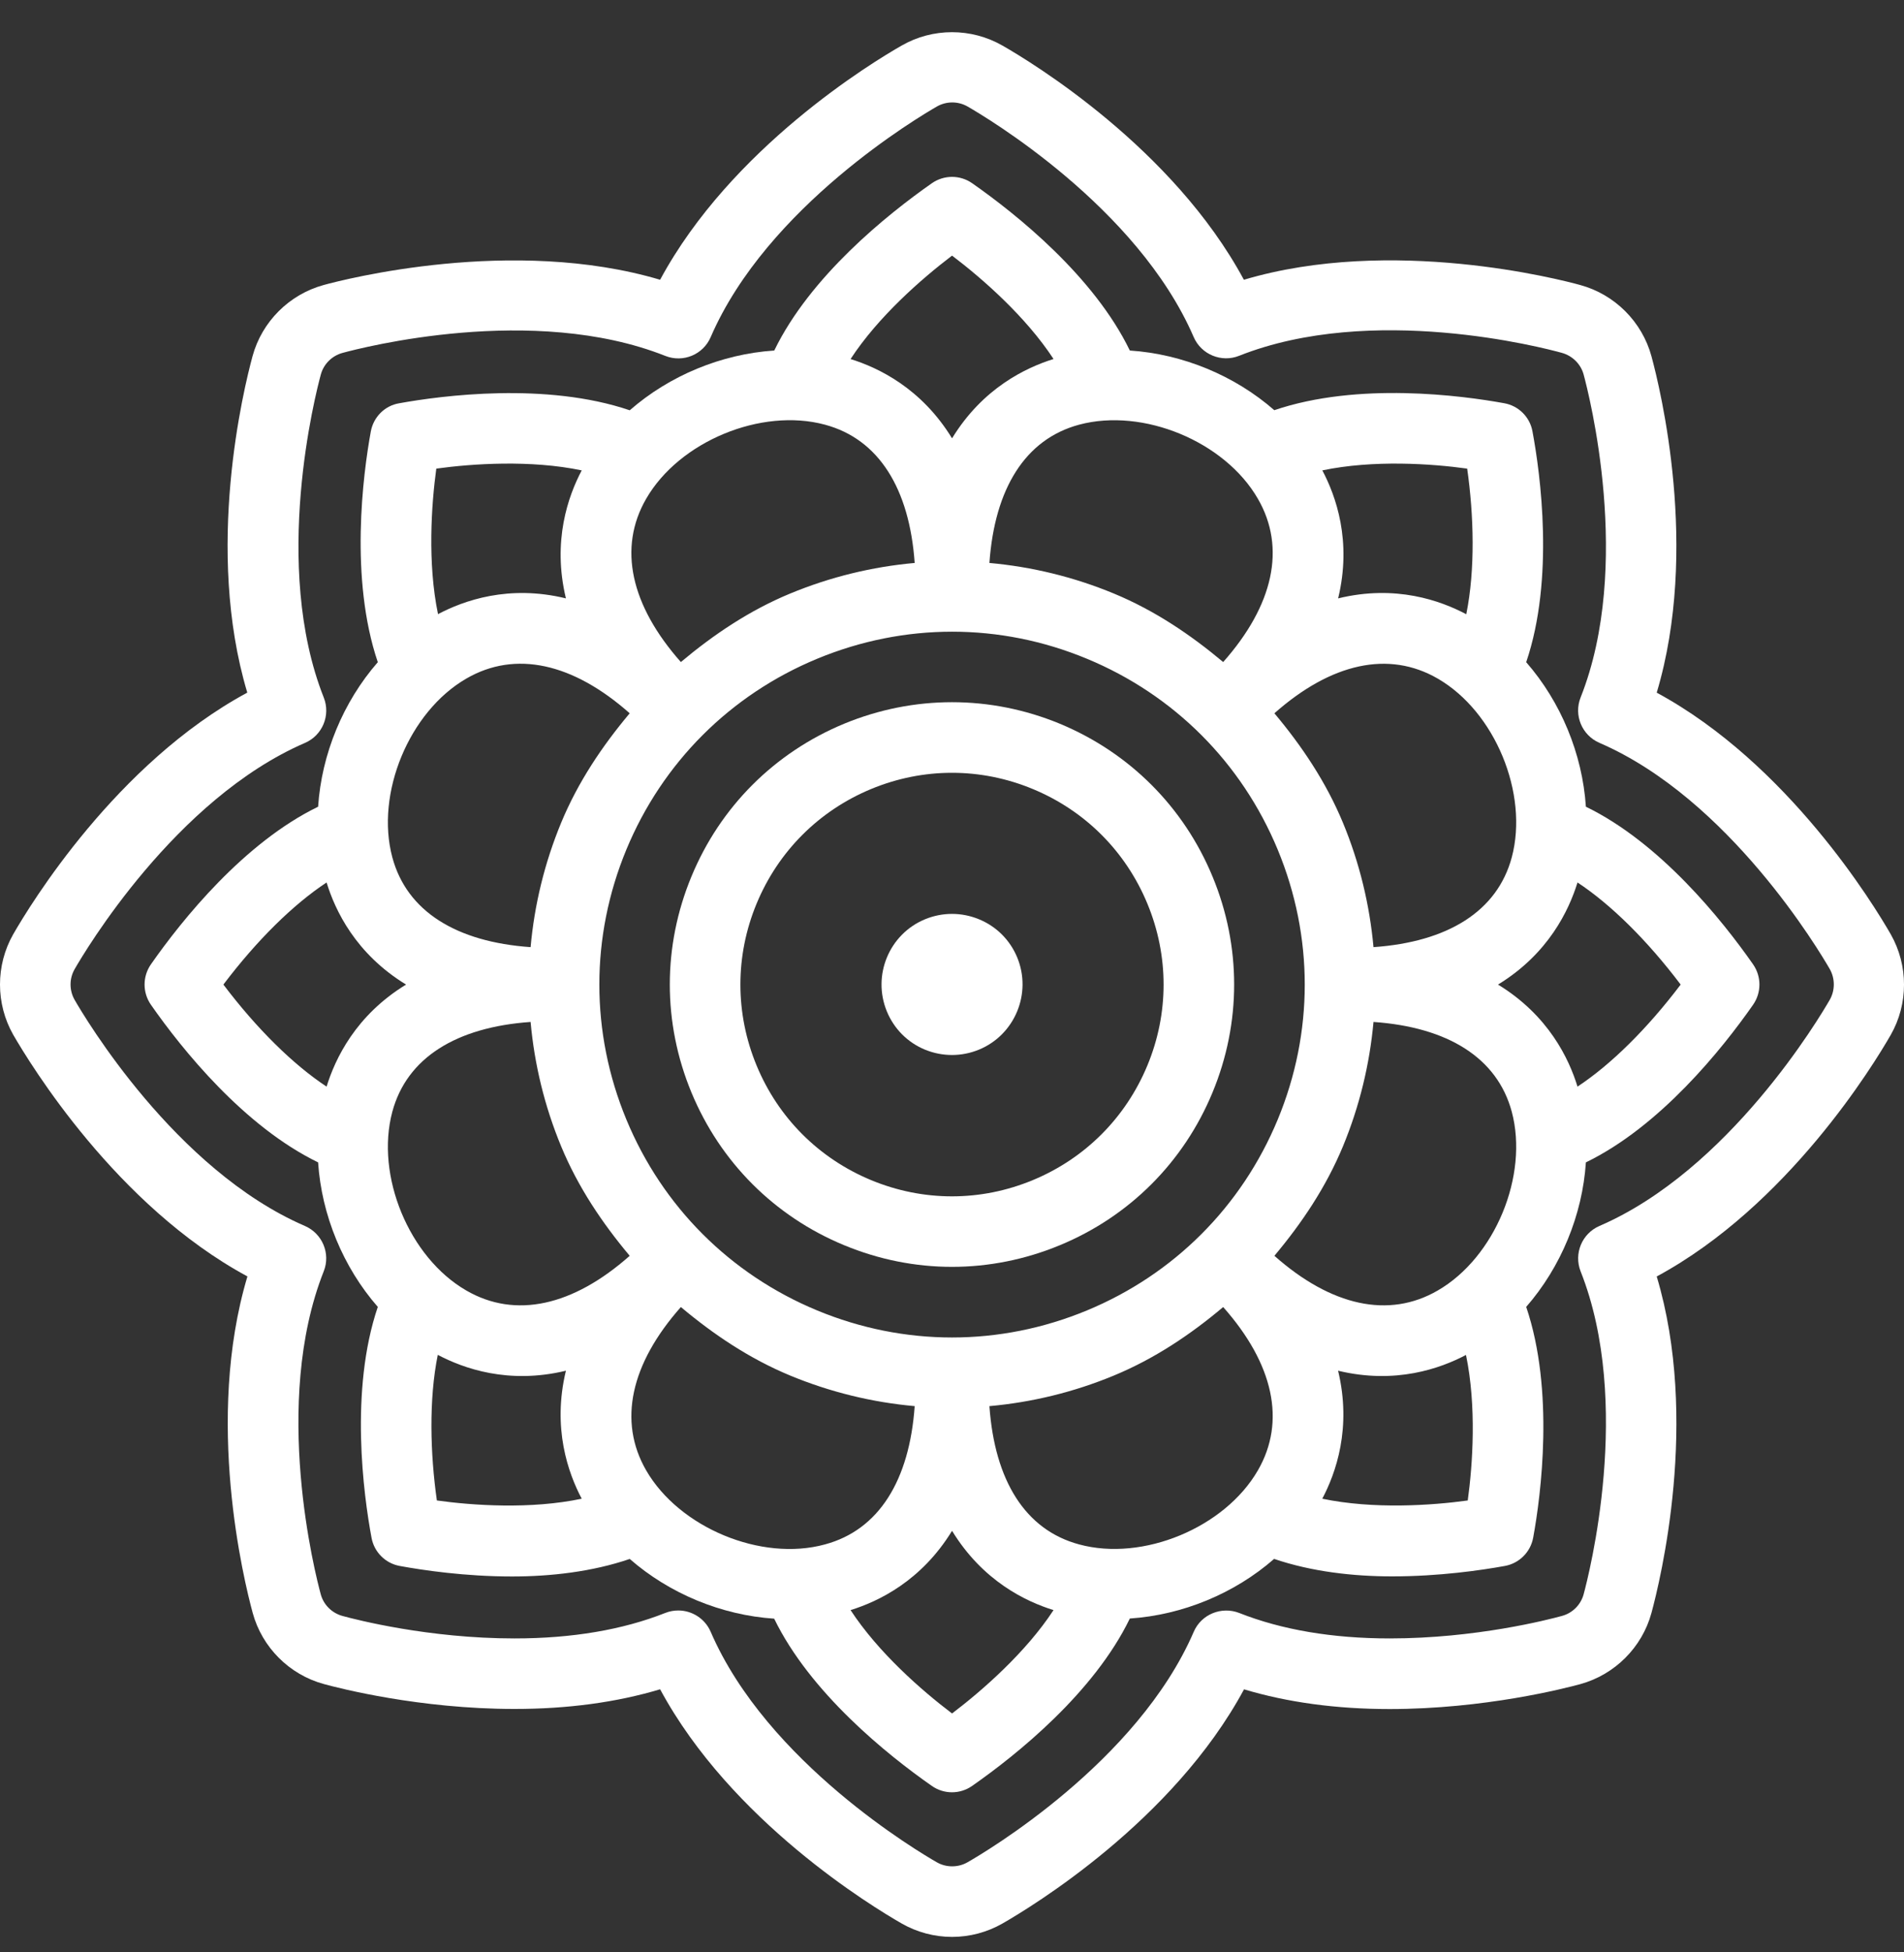 <svg width="40" height="41" viewBox="0 0 40 41" fill="none" xmlns="http://www.w3.org/2000/svg">
<rect x="0" y="0" width="40" height="41" fill="#333333" stroke="none"/>
<path d="M17.733 26.149C18.464 26.452 19.233 26.604 20 26.604C20.767 26.604 21.536 26.452 22.267 26.149C23.729 25.544 24.868 24.404 25.473 22.942C26.079 21.48 26.079 19.869 25.473 18.407C24.868 16.945 23.729 15.807 22.267 15.199C20.806 14.595 19.194 14.595 17.732 15.199C16.27 15.805 15.13 16.945 14.526 18.407C13.92 19.869 13.92 21.48 14.526 22.942C15.132 24.404 16.27 25.544 17.733 26.149ZM15.895 18.976C16.349 17.88 17.203 17.025 18.299 16.57C19.396 16.115 20.603 16.115 21.699 16.57C22.796 17.025 23.649 17.878 24.104 18.976C24.559 20.072 24.559 21.28 24.104 22.376C23.649 23.472 22.796 24.327 21.699 24.782C20.603 25.237 19.396 25.237 18.299 24.782C17.203 24.327 16.349 23.474 15.895 22.376C15.441 21.28 15.441 20.071 15.895 18.976Z" fill="white"/>
<path d="M19.433 22.043C19.617 22.118 19.808 22.155 20.001 22.155C20.193 22.155 20.386 22.117 20.57 22.041C21.322 21.729 21.681 20.86 21.37 20.106C21.218 19.74 20.934 19.456 20.568 19.305C20.201 19.154 19.799 19.154 19.432 19.305C18.679 19.617 18.32 20.485 18.632 21.241C18.783 21.606 19.067 21.892 19.433 22.043Z" fill="white"/>
<path d="M6.683 24.41C6.756 25.517 7.208 26.611 7.937 27.445C7.342 29.197 7.637 31.392 7.805 32.292C7.86 32.595 8.097 32.83 8.397 32.885C8.889 32.975 9.771 33.106 10.757 33.106C11.565 33.106 12.439 33.008 13.23 32.738C14.064 33.467 15.159 33.919 16.264 33.992C17.02 35.547 18.635 36.847 19.576 37.504C19.703 37.593 19.851 37.638 19.999 37.638C20.148 37.638 20.296 37.593 20.423 37.504C21.365 36.847 22.982 35.546 23.736 33.989C24.841 33.915 25.933 33.466 26.767 32.737C27.558 33.006 28.434 33.104 29.246 33.104C30.234 33.104 31.12 32.975 31.615 32.885C31.917 32.83 32.155 32.593 32.21 32.289C32.375 31.39 32.658 29.199 32.063 27.445C32.792 26.609 33.244 25.516 33.317 24.41C34.873 23.655 36.173 22.04 36.83 21.099C37.007 20.844 37.007 20.507 36.83 20.252C36.173 19.311 34.873 17.696 33.317 16.941C33.244 15.834 32.792 14.741 32.063 13.906C32.658 12.154 32.363 9.96 32.195 9.06C32.141 8.758 31.904 8.522 31.603 8.468C30.708 8.305 28.53 8.016 26.771 8.614C25.937 7.885 24.844 7.434 23.736 7.361C22.982 5.805 21.365 4.506 20.424 3.848C20.17 3.67 19.832 3.67 19.577 3.848C18.636 4.506 17.02 5.805 16.266 7.361C15.159 7.434 14.066 7.885 13.23 8.616C11.477 8.02 9.288 8.305 8.385 8.469C8.083 8.519 7.845 8.758 7.79 9.062C7.625 9.961 7.342 12.152 7.937 13.906C7.208 14.741 6.756 15.835 6.683 16.941C5.128 17.696 3.827 19.311 3.17 20.252C2.993 20.507 2.993 20.844 3.17 21.099C3.827 22.041 5.128 23.655 6.683 24.41ZM9.797 14.25C10.826 13.653 12.036 13.923 13.229 14.979C12.651 15.668 12.144 16.421 11.79 17.275C11.439 18.123 11.227 19.003 11.147 19.89C9.588 19.781 8.547 19.139 8.242 18.004C7.883 16.663 8.596 14.944 9.797 14.25ZM17.33 8.918C18.464 9.222 19.106 10.263 19.216 11.822C18.327 11.902 17.447 12.114 16.599 12.465C15.744 12.819 14.992 13.326 14.304 13.903C13.248 12.711 12.98 11.503 13.575 10.474C14.269 9.271 15.989 8.557 17.33 8.918ZM22.672 8.918C24.014 8.559 25.733 9.271 26.426 10.474C27.022 11.503 26.754 12.711 25.697 13.903C25.008 13.326 24.256 12.819 23.402 12.465C22.555 12.114 21.673 11.902 20.786 11.822C20.896 10.263 21.537 9.222 22.672 8.918ZM31.76 18.004C31.455 19.139 30.413 19.781 28.855 19.89C28.774 19.003 28.563 18.121 28.212 17.275C27.857 16.421 27.351 15.668 26.773 14.979C27.966 13.923 29.176 13.655 30.204 14.25C31.406 14.944 32.118 16.663 31.76 18.004ZM30.204 27.101C29.176 27.697 27.966 27.428 26.773 26.372C27.351 25.683 27.857 24.93 28.212 24.076C28.563 23.228 28.774 22.348 28.855 21.461C30.413 21.57 31.455 22.212 31.76 23.347C32.118 24.688 31.406 26.408 30.204 27.101ZM22.672 32.433C21.537 32.129 20.896 31.088 20.786 29.529C21.675 29.449 22.555 29.237 23.402 28.886C24.257 28.532 25.01 28.026 25.697 27.448C26.754 28.64 27.022 29.848 26.426 30.878C25.731 32.081 24.011 32.796 22.672 32.433ZM17.33 32.433C15.992 32.799 14.27 32.081 13.575 30.878C12.98 29.848 13.248 28.64 14.304 27.448C14.993 28.026 15.746 28.532 16.599 28.886C17.447 29.237 18.328 29.449 19.216 29.529C19.106 31.088 18.464 32.129 17.33 32.433ZM17.167 13.834C18.995 13.077 21.007 13.075 22.835 13.834C24.662 14.591 26.085 16.015 26.843 17.843C27.6 19.671 27.6 21.683 26.843 23.511C26.085 25.338 24.662 26.762 22.835 27.519C21.008 28.276 18.996 28.277 17.167 27.519C15.34 26.762 13.916 25.338 13.159 23.51C12.402 21.681 12.402 19.67 13.159 17.841C13.916 16.015 15.34 14.591 17.167 13.834ZM11.147 21.461C11.227 22.348 11.439 23.23 11.79 24.076C12.144 24.93 12.651 25.683 13.229 26.372C12.036 27.428 10.826 27.697 9.797 27.101C8.594 26.408 7.883 24.688 8.242 23.347C8.547 22.212 9.588 21.57 11.147 21.461ZM9.178 31.51C9.039 30.532 9.006 29.394 9.197 28.452C9.734 28.735 10.679 29.077 11.889 28.785C11.598 29.99 11.937 30.935 12.221 31.473C11.146 31.7 9.926 31.614 9.178 31.51ZM20.001 35.983C19.355 35.494 18.448 34.698 17.869 33.812C18.45 33.632 19.355 33.203 20.001 32.147C20.647 33.203 21.552 33.632 22.133 33.812C21.553 34.698 20.647 35.492 20.001 35.983ZM30.835 31.51C30.081 31.614 28.856 31.698 27.779 31.473C28.063 30.935 28.401 29.99 28.111 28.785C29.317 29.076 30.261 28.737 30.798 28.454C31.023 29.532 30.939 30.758 30.835 31.51ZM35.308 20.676C34.604 21.606 33.843 22.356 33.141 22.819C32.963 22.239 32.535 21.326 31.471 20.676C32.533 20.027 32.961 19.113 33.141 18.532C33.843 18.995 34.604 19.745 35.308 20.676ZM30.823 9.841C30.963 10.819 30.995 11.957 30.804 12.899C30.266 12.614 29.321 12.271 28.112 12.566C28.404 11.361 28.065 10.416 27.78 9.878C28.856 9.653 30.075 9.737 30.823 9.841ZM20.001 5.368C20.647 5.857 21.553 6.653 22.133 7.539C21.552 7.721 20.647 8.149 20.001 9.205C19.355 8.149 18.45 7.721 17.869 7.54C18.448 6.653 19.355 5.859 20.001 5.368ZM9.166 9.841C9.919 9.737 11.146 9.653 12.221 9.878C11.937 10.416 11.599 11.361 11.889 12.566C10.685 12.272 9.741 12.613 9.202 12.897C8.978 11.819 9.063 10.594 9.166 9.841ZM6.861 18.532C7.039 19.113 7.467 20.027 8.531 20.676C7.468 21.325 7.04 22.239 6.861 22.819C6.159 22.356 5.397 21.606 4.693 20.676C5.397 19.745 6.159 18.995 6.861 18.532Z" fill="white"/>
<path d="M5.198 26.805C4.297 29.814 5.122 33.186 5.309 33.872C5.506 34.595 6.079 35.168 6.804 35.365C7.124 35.453 8.816 35.888 10.804 35.888C10.807 35.888 10.81 35.888 10.81 35.888C11.928 35.888 12.954 35.749 13.868 35.475C15.36 38.244 18.329 40.042 18.944 40.394C19.264 40.577 19.63 40.675 20.001 40.675C20.373 40.675 20.739 40.577 21.058 40.395C21.674 40.042 24.643 38.244 26.135 35.476C27.049 35.75 28.074 35.89 29.193 35.89C31.187 35.89 32.88 35.454 33.199 35.367C33.923 35.168 34.497 34.596 34.694 33.873C34.88 33.187 35.707 29.815 34.805 26.806C37.559 25.32 39.367 22.351 39.722 21.732C40.093 21.082 40.093 20.273 39.722 19.621L39.721 19.619C39.367 19.002 37.559 16.034 34.805 14.546C35.706 11.537 34.88 8.166 34.694 7.48C34.497 6.757 33.923 6.183 33.2 5.986C32.781 5.869 29.236 4.952 26.132 5.875C24.64 3.106 21.673 1.307 21.058 0.956C20.403 0.582 19.594 0.583 18.944 0.956C18.327 1.307 15.36 3.106 13.868 5.875C10.77 4.955 7.222 5.869 6.801 5.985C6.076 6.183 5.503 6.755 5.306 7.478C5.119 8.164 4.293 11.536 5.195 14.545C2.441 16.031 0.633 19 0.278 19.619C-0.093 20.27 -0.093 21.079 0.279 21.732C0.636 22.348 2.442 25.317 5.198 26.805ZM1.567 20.354C1.775 19.991 3.678 16.781 6.407 15.601C6.774 15.443 6.949 15.021 6.802 14.649C5.703 11.874 6.63 8.268 6.74 7.865C6.799 7.646 6.974 7.471 7.196 7.411C7.596 7.302 11.194 6.37 13.977 7.474C14.351 7.622 14.773 7.447 14.931 7.078C16.118 4.333 19.321 2.445 19.684 2.236C19.881 2.124 20.126 2.122 20.326 2.236C20.687 2.444 23.89 4.333 25.077 7.077C25.236 7.446 25.662 7.619 26.031 7.472C28.823 6.364 32.414 7.299 32.812 7.41C33.033 7.471 33.209 7.644 33.269 7.863C33.378 8.265 34.306 11.872 33.206 14.647C33.058 15.019 33.234 15.441 33.602 15.6C36.328 16.778 38.227 19.981 38.441 20.351C38.553 20.55 38.553 20.796 38.442 20.993C38.233 21.356 36.331 24.566 33.602 25.745C33.234 25.904 33.06 26.326 33.206 26.698C34.306 29.473 33.378 33.079 33.269 33.482C33.209 33.701 33.035 33.876 32.812 33.935C32.525 34.014 31 34.407 29.197 34.407C27.993 34.407 26.928 34.226 26.033 33.872C25.662 33.728 25.237 33.9 25.079 34.267C23.893 37.013 20.687 38.902 20.324 39.109C20.13 39.22 19.88 39.222 19.683 39.109C19.321 38.902 16.115 37.013 14.93 34.267C14.81 33.989 14.536 33.82 14.25 33.82C14.158 33.82 14.066 33.836 13.976 33.872C13.081 34.226 12.016 34.407 10.811 34.407C10.811 34.407 10.808 34.407 10.806 34.407C9.007 34.407 7.484 34.014 7.195 33.935C6.974 33.875 6.798 33.701 6.739 33.482C6.629 33.081 5.702 29.473 6.801 26.698C6.949 26.326 6.773 25.904 6.405 25.745C3.676 24.566 1.774 21.356 1.567 20.996C1.454 20.797 1.454 20.551 1.567 20.354Z" fill="white"/>
</svg>
